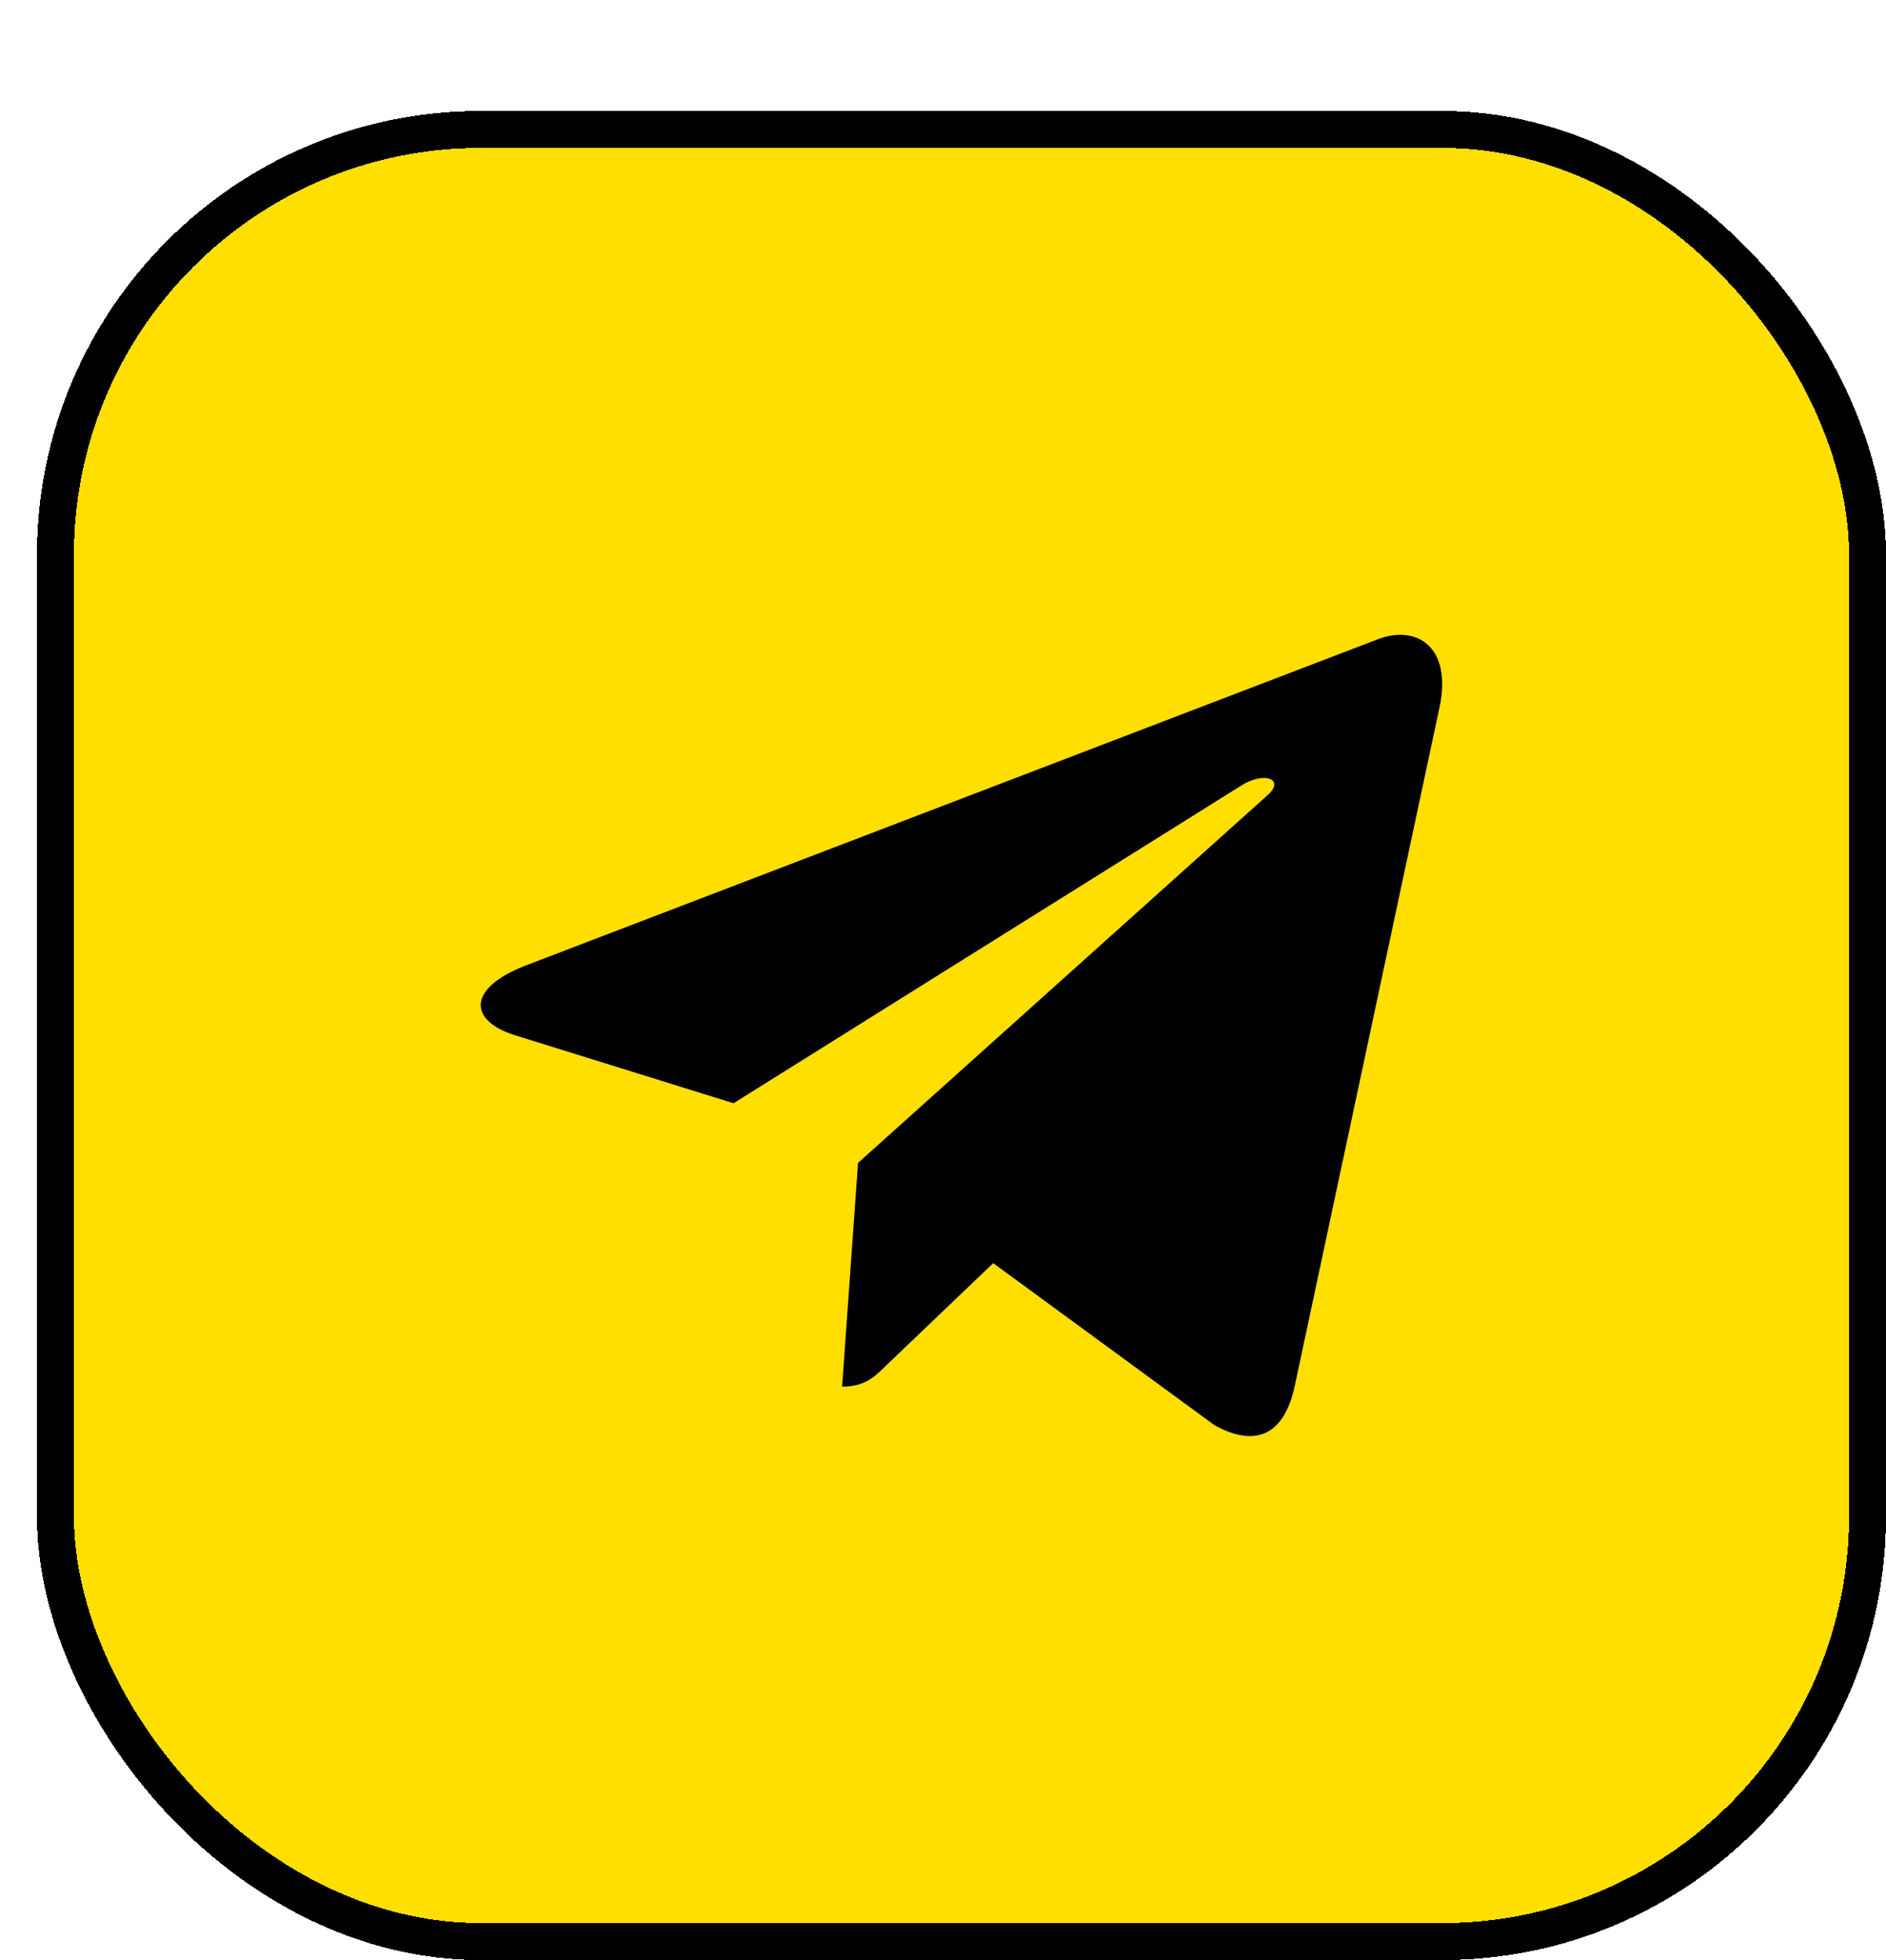 <svg width="51" height="53" viewBox="0 0 51 53" fill="none" xmlns="http://www.w3.org/2000/svg">
<g filter="url(#filter0_d_250_4336)">
<rect width="50" height="50" rx="12" fill="#FFDF00" shape-rendering="crispEdges"/>
<rect x="0.5" y="0.5" width="49" height="49" rx="11.5" stroke="black" shape-rendering="crispEdges"/>
<g clip-path="url(#clip0_250_4336)">
<path d="M22.202 28.446L21.772 34.495C22.387 34.495 22.654 34.231 22.973 33.913L25.858 31.156L31.836 35.534C32.932 36.145 33.705 35.823 34.001 34.526L37.924 16.139L37.925 16.138C38.273 14.518 37.339 13.884 36.271 14.281L13.207 23.111C11.633 23.723 11.657 24.6 12.939 24.998L18.836 26.832L32.533 18.262C33.177 17.835 33.763 18.071 33.281 18.498L22.202 28.446Z" fill="black"/>
</g>
</g>
<defs>
<filter id="filter0_d_250_4336" x="0" y="0" width="51" height="53" filterUnits="userSpaceOnUse" color-interpolation-filters="sRGB">
<feFlood flood-opacity="0" result="BackgroundImageFix"/>
<feColorMatrix in="SourceAlpha" type="matrix" values="0 0 0 0 0 0 0 0 0 0 0 0 0 0 0 0 0 0 127 0" result="hardAlpha"/>
<feOffset dx="1" dy="3"/>
<feComposite in2="hardAlpha" operator="out"/>
<feColorMatrix type="matrix" values="0 0 0 0 0 0 0 0 0 0 0 0 0 0 0 0 0 0 1 0"/>
<feBlend mode="normal" in2="BackgroundImageFix" result="effect1_dropShadow_250_4336"/>
<feBlend mode="normal" in="SourceGraphic" in2="effect1_dropShadow_250_4336" result="shape"/>
</filter>
<clipPath id="clip0_250_4336">
<rect width="26" height="26" fill="white" transform="translate(12 12)"/>
</clipPath>
</defs>
</svg>
